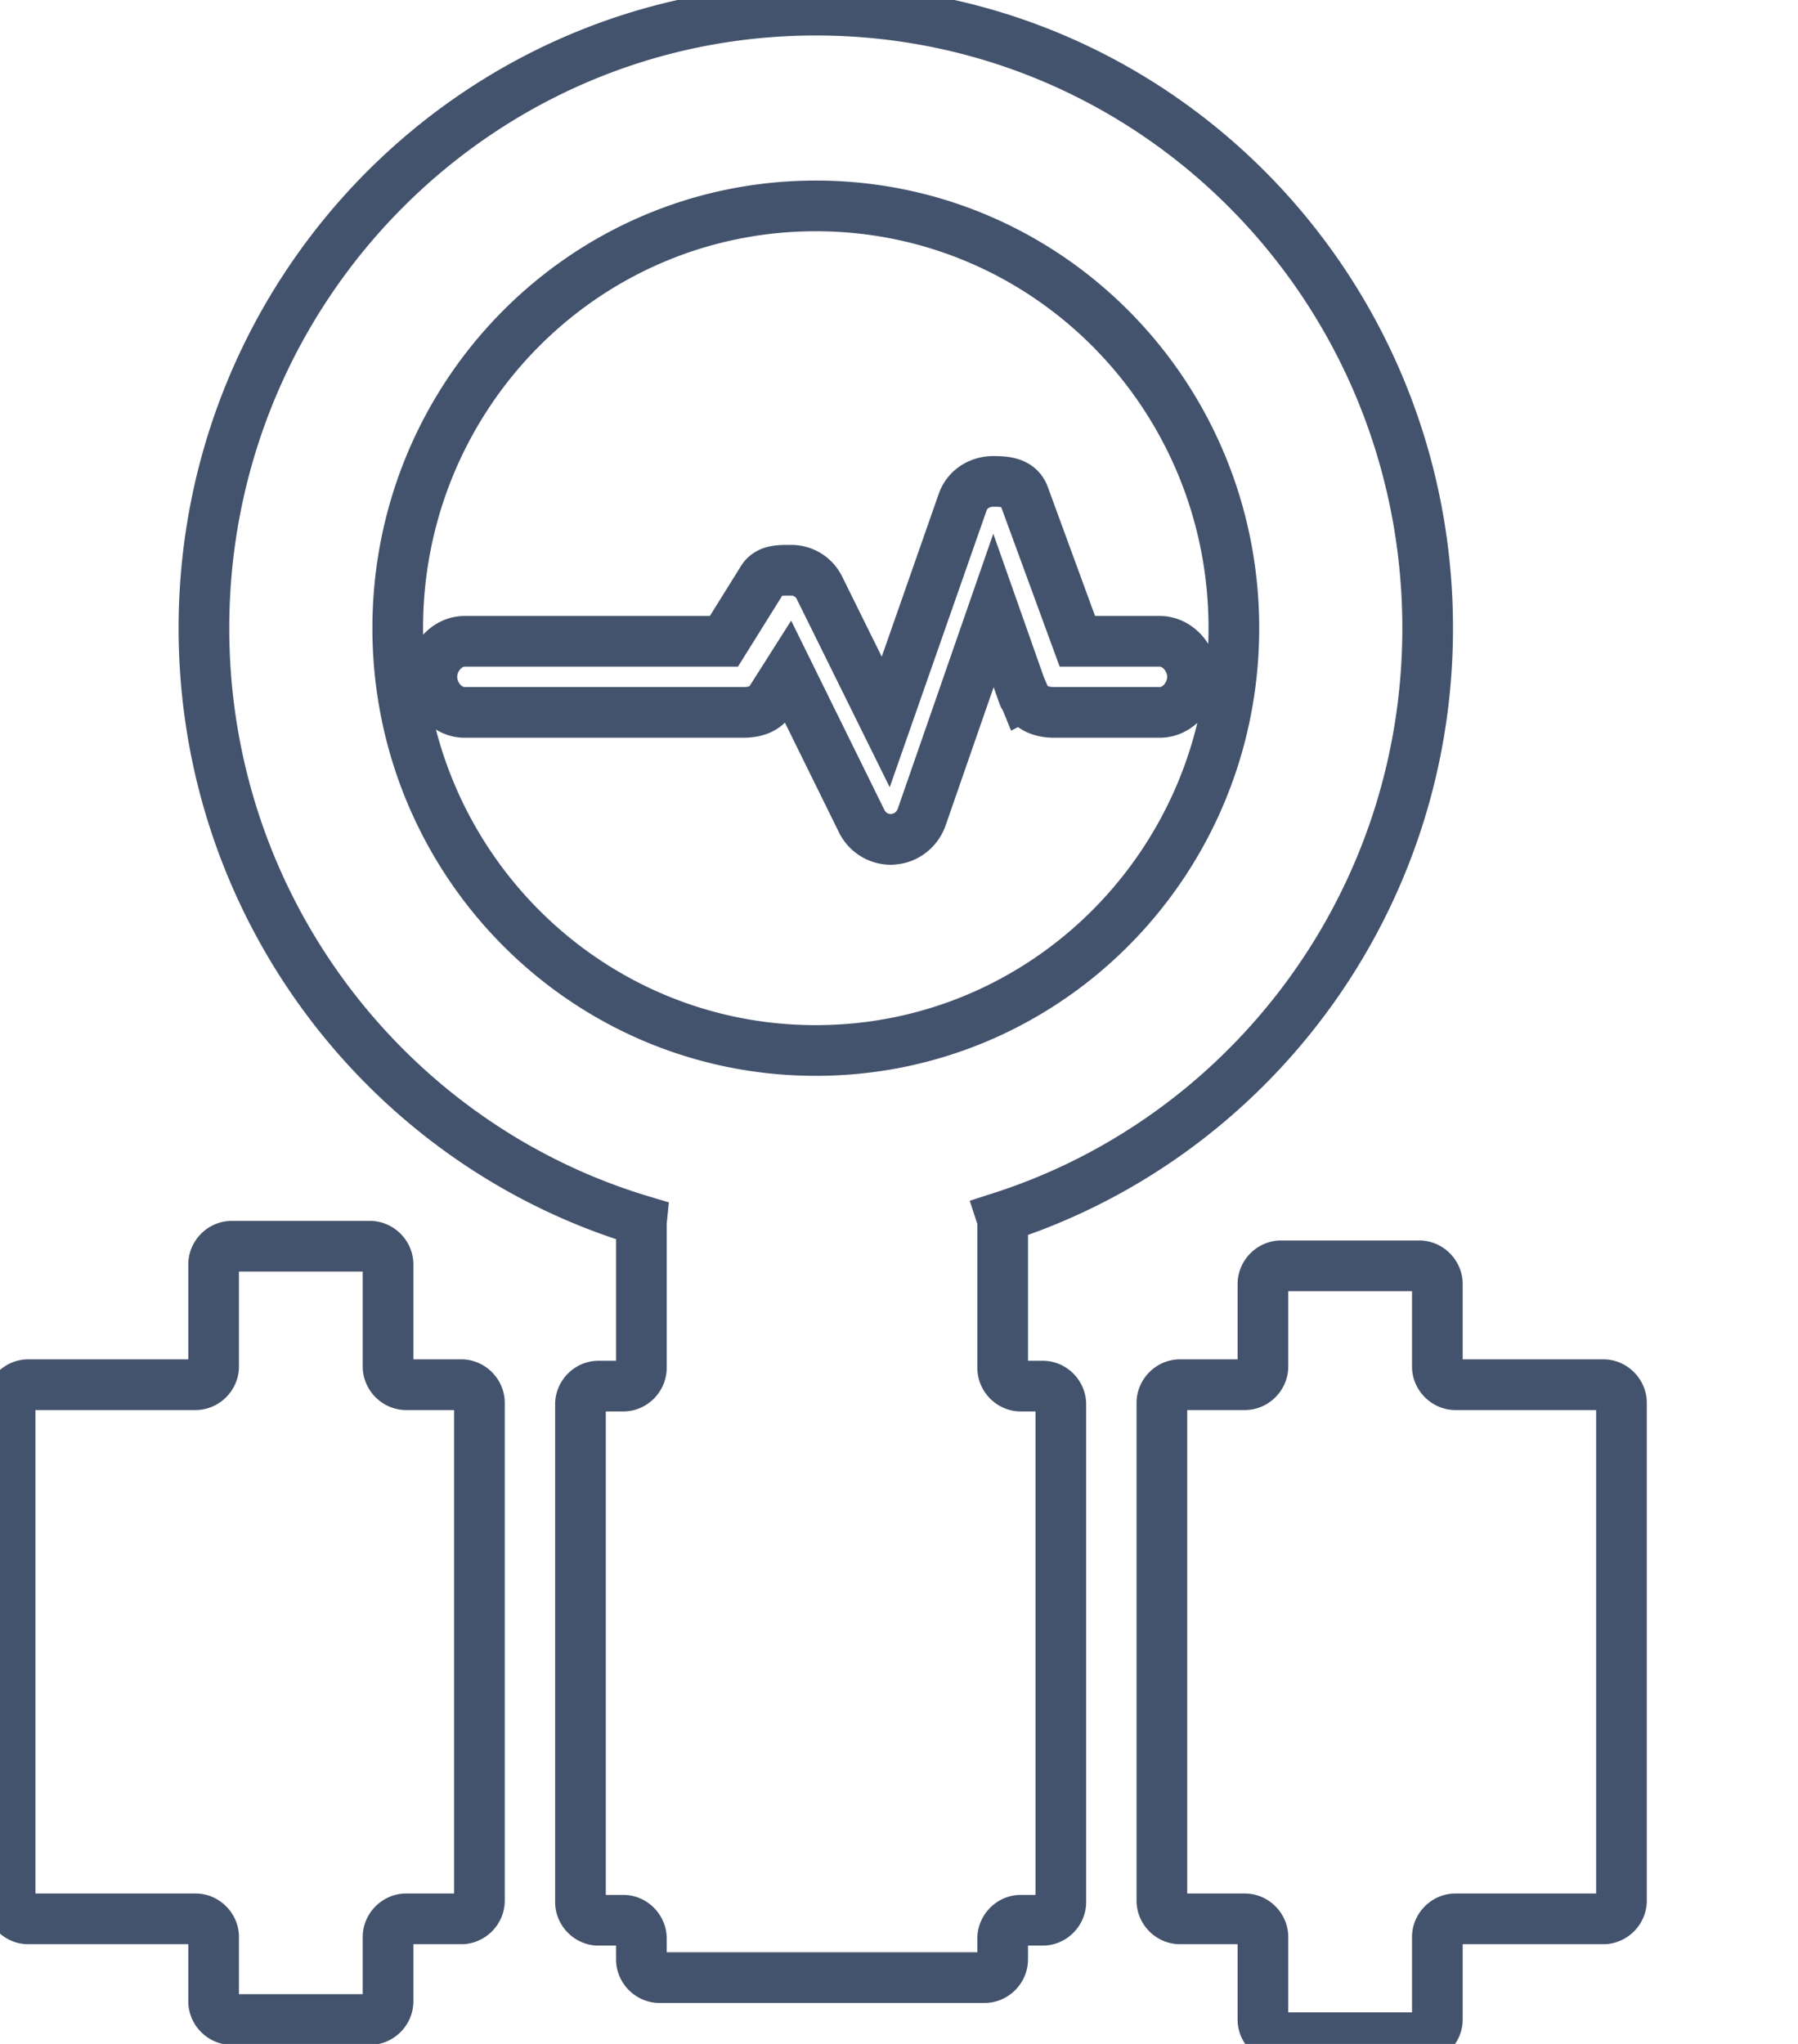 <svg data-v-9833e8b2="" version="1.1" xmlns="http://www.w3.org/2000/svg" xmlns:xlink="http://www.w3.org/1999/xlink" width="22" height="25"><g data-v-9833e8b2=""><path data-v-9833e8b2="" transform="scale(0.124)" fill="none" stroke="rgba(68, 83, 109, 1)" paint-order="fill stroke markers" d="m158.224,189.275l-14.616,0c-0.956,0 -1.776,0.828 -1.776,1.793l0,8.138c0,0.965 -0.819,1.794 -1.775,1.794l-13.66,0c-0.956,0 -1.776,-0.829 -1.776,-1.794l0,-8.138c0,-0.965 -0.819,-1.793 -1.776,-1.793l-6.419,0c-0.956,0 -1.776,-0.828 -1.776,-1.794l0,-49.103c0,-0.965 0.82,-1.792 1.776,-1.792l6.419,0c0.957,0 1.776,-0.828 1.776,-1.793l0,-8.139c0,-0.965 0.82,-1.793 1.776,-1.793l13.66,0c0.956,0 1.775,0.828 1.775,1.793l0,8.139c0,0.965 0.82,1.793 1.776,1.793l14.616,0c0.956,0 1.776,0.827 1.776,1.792l0,49.103c0,0.966 -0.82,1.794 -1.776,1.794zm-59.377,-69.223c0.056,0.171 0.094,0.348 0.094,0.534l0,14.345c0,0.965 0.819,1.793 1.775,1.793l2.186,0c0.957,0 1.776,0.827 1.776,1.793l0,49.103c0,0.965 -0.819,1.793 -1.776,1.793l-2.186,0c-0.956,0 -1.775,0.828 -1.775,1.794l0,2.067c0,0.966 -0.819,1.795 -1.776,1.795l-32.101,0c-0.956,0 -1.776,-0.829 -1.776,-1.795l0,-2.067c0,-0.966 -0.819,-1.794 -1.775,-1.794l-2.459,0c-0.957,0 -1.776,-0.828 -1.776,-1.793l0,-49.103c0,-0.966 0.819,-1.793 1.776,-1.793l2.459,0c0.956,0 1.775,-0.828 1.775,-1.793l0,-14.345c0,-0.062 0.013,-0.121 0.019,-0.181c-24.958,-7.483 -43.183,-30.818 -43.183,-58.44c0,-33.654 27.046,-60.965 60.376,-60.965c33.466,0 60.376,27.311 60.376,60.965c0,27.195 -17.664,50.239 -42.029,58.087zm-18.347,-99.742c-22.812,0 -41.253,18.621 -41.253,41.655c0,23.034 18.441,41.655 41.253,41.655c22.811,0 41.253,-18.621 41.253,-41.655c0,-23.034 -18.442,-41.655 -41.253,-41.655zm20.565,48.315c-0.026,-0.064 -0.052,0.043 -0.076,-0.023l-2.958,-8.388l-7.078,20.373c-0.432,1.239 -1.549,2.116 -2.839,2.197c-0.067,0.005 -0.135,0.018 -0.202,0.018a3.22,3.22 0 0 1 -2.885,-1.804l-7.236,-14.685l-1.684,2.65c-0.577,1.02 -1.646,1.308 -2.803,1.308l-27.46,0c-1.783,0 -3.227,-1.697 -3.227,-3.507c0,-1.806 1.444,-3.504 3.227,-3.504l25.588,0l3.746,-6.006c0.579,-1.029 1.659,-1.005 2.817,-1.005l0.072,0c1.19,0 2.265,0.658 2.796,1.739l6.537,13.227l7.586,-21.665c0.454,-1.307 1.673,-2.064 3.039,-2.064l0.002,0c1.366,0 2.584,0.163 3.04,1.469l5.243,14.305l8.135,0c1.779,0 3.226,1.698 3.226,3.504c0,1.81 -1.447,3.507 -3.226,3.507l-10.414,0c-1.298,0 -2.46,-0.448 -2.966,-1.646zm-79.985,66.168l0,-10.07c0,-0.965 0.819,-1.793 1.775,-1.793l13.66,0c0.957,0 1.776,0.828 1.776,1.793l0,10.07c0,0.965 0.819,1.793 1.776,1.793l5.464,0c0.957,0 1.776,0.827 1.776,1.792l0,49.103c0,0.966 -0.819,1.794 -1.776,1.794l-5.464,0c-0.957,0 -1.776,0.828 -1.776,1.793l0,6.345c0,0.965 -0.819,1.793 -1.776,1.793l-13.66,0c-0.956,0 -1.775,-0.828 -1.775,-1.793l0,-6.345c0,-0.965 -0.82,-1.793 -1.776,-1.793l-16.528,0c-0.956,0 -1.776,-0.828 -1.776,-1.794l0,-49.103c0,-0.965 0.82,-1.792 1.776,-1.792l16.528,0c0.956,0 1.776,-0.828 1.776,-1.793z" stroke-width="5" stroke-miterlimit="10" stroke-dasharray=""></path></g></svg>